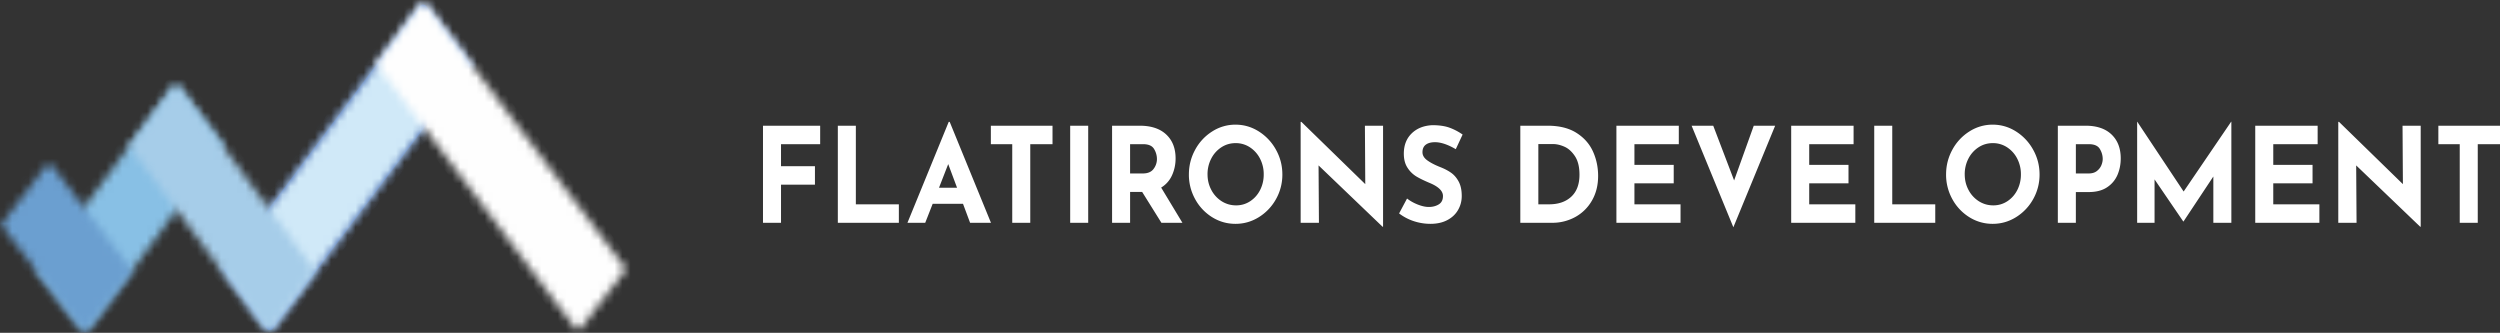<svg xmlns="http://www.w3.org/2000/svg" xmlns:xlink="http://www.w3.org/1999/xlink" width="308" height="41" viewBox="0 0 308 41">
    <rect x="0" y="0" width="308" height="41" fill="#333333" stroke="none"/>
    <defs>
        <path id="a" d="M16.802.401a.494.494 0 0 0-.094.097L.018 23.132l5.551 7.243c.161.21.463.25.673.089a.487.487 0 0 0 .094-.096L22.81 8.023a.479.479 0 0 0-.006-.576L17.475.49a.48.48 0 0 0-.673-.089z"/>
        <path id="c" d="M5.676.379L.342 7.34a.482.482 0 0 0 0 .583l9.664 12.644a.478.478 0 0 0 .762 0l5.333-6.96a.478.478 0 0 0 0-.582L6.438.38a.478.478 0 0 0-.38-.189.48.48 0 0 0-.382.188z"/>
        <path id="e" d="M24.542.222a.488.488 0 0 0-.092.094L.258 32.706 5.542 40a.479.479 0 0 0 .668.108.492.492 0 0 0 .103-.1L30.547 7.85a.479.479 0 0 0-.002-.58L25.214.31a.478.478 0 0 0-.672-.089z"/>
        <path id="g" d="M24.542.222a.488.488 0 0 0-.092.094L.258 32.706 5.542 40a.479.479 0 0 0 .668.108.492.492 0 0 0 .103-.1L30.547 7.85a.479.479 0 0 0-.002-.58L25.214.31a.478.478 0 0 0-.672-.089z"/>
        <path id="i" d="M5.589.497L.204 7.784l16.712 22.548a.48.48 0 0 0 .77 0h-.001l5.146-6.925a.478.478 0 0 0 0-.57L6.362.497a.48.48 0 0 0-.385-.195.48.48 0 0 0-.387.195z"/>
        <path id="k" d="M5.58.531L.174 7.825l24.45 32.466a.479.479 0 0 0 .764.003h-.001l5.332-6.958a.48.48 0 0 0 .002-.58L6.348.527a.475.475 0 0 0-.383-.19.48.48 0 0 0-.385.194z"/>
    </defs>
    <g fill="none" fill-rule="evenodd">
        <g transform="translate(4.55 10.252)">
            <mask id="b" fill="#fff">
                <use xlink:href="#a"/>
            </mask>
            <path fill="#88C0E5" d="M26.271 5.729l-9.487-7.15-20.012 26.558 9.487 7.149z" mask="url(#b)"/>
        </g>
        <g transform="translate(0 20.052)">
            <mask id="d" fill="#fff">
                <use xlink:href="#c"/>
            </mask>
            <path fill="#6B9FD0" d="M-2.893 5.446l9.346-7.043 12.884 17.098-9.346 7.043z" mask="url(#d)"/>
        </g>
        <path fill="#244A9A" d="M57.845 7.72L52.514.762a.478.478 0 0 0-.764.004l-24.192 32.39 5.283 7.296a.48.48 0 0 0 .772.007L57.847 8.3a.48.48 0 0 0-.002-.58"/>
        <g transform="translate(27.3 .452)">
            <mask id="f" fill="#fff">
                <use xlink:href="#e"/>
            </mask>
            <path fill="#244A9A" d="M-102.55 118.65h227.107V-33.702H-102.55z" mask="url(#f)"/>
        </g>
        <g transform="translate(27.3 .452)">
            <mask id="h" fill="#fff">
                <use xlink:href="#g"/>
            </mask>
            <path fill="#D0E9F8" d="M33.78 5.375L24.523-1.6l-27.54 36.547 9.255 6.974z" mask="url(#h)"/>
        </g>
        <g transform="translate(15.75 10.252)">
            <mask id="j" fill="#fff">
                <use xlink:href="#i"/>
            </mask>
            <path fill="#A6CDE9" d="M-3.07 5.628l9.354-7.049 20.06 26.62-9.353 7.05z" mask="url(#j)"/>
        </g>
        <g transform="translate(46.2 .102)">
            <mask id="l" fill="#fff">
                <use xlink:href="#k"/>
            </mask>
            <path fill="#FEFEFE" d="M-2.926 5.548L6.33-1.428 33.954 35.23l-9.257 6.975z" mask="url(#l)"/>
        </g>
        <path fill="#FFF" fill-rule="nonzero" d="M101.044 15.488v2.274H96.22v2.714h4.181v2.275h-4.18v4.697H94v-11.96h7.044zm4.396 0v9.684h5.299v2.276h-7.519v-11.96h2.22zm13.202 9.62h-3.737l-.918 2.34h-2.19l5.084-12.432h.122l5.084 12.432h-2.572l-.873-2.34zm-.735-1.983l-1.087-2.909-1.134 2.909h2.22zm11.762-7.637v2.274h-2.741v9.686h-2.22v-9.686h-2.635v-2.274h7.596zm4.396 0v11.96h-2.22v-11.96h2.22zm9.02 11.96l-2.373-3.803h-1.485v3.803h-2.22v-11.96h3.414c1.399 0 2.484.36 3.254 1.08.771.72 1.157 1.704 1.157 2.95 0 .736-.146 1.427-.437 2.071a3.364 3.364 0 0 1-1.34 1.52l2.619 4.338h-2.588zm-3.858-6.078h1.577c.603 0 1.042-.187 1.317-.56a2 2 0 0 0 .414-1.211 2.4 2.4 0 0 0-.353-1.243c-.234-.396-.689-.594-1.362-.594h-1.593v3.608zm7.244.114c0-1.084.258-2.096.774-3.039a6.041 6.041 0 0 1 2.098-2.25 5.275 5.275 0 0 1 2.871-.838c1.031 0 1.988.28 2.871.837a6.164 6.164 0 0 1 2.114 2.251c.525.943.788 1.955.788 3.039a6.11 6.11 0 0 1-.788 3.055 6.069 6.069 0 0 1-2.114 2.218c-.883.547-1.84.82-2.871.82-1.041 0-2.001-.273-2.879-.82a5.968 5.968 0 0 1-2.09-2.218 6.205 6.205 0 0 1-.774-3.055zm2.297 0c0 .693.156 1.332.468 1.917a3.64 3.64 0 0 0 1.27 1.39c.537.34 1.131.511 1.785.511.633 0 1.21-.17 1.73-.511.52-.342.929-.802 1.225-1.382a4.17 4.17 0 0 0 .444-1.925 4.14 4.14 0 0 0-.46-1.95 3.625 3.625 0 0 0-1.247-1.39 3.153 3.153 0 0 0-1.754-.511c-.643 0-1.227.17-1.753.511a3.625 3.625 0 0 0-1.248 1.39 4.14 4.14 0 0 0-.46 1.95zm21.624-5.997v12.448h-.061l-7.886-7.556.046 7.069h-2.252V15.016h.092l7.871 7.67-.045-7.198h2.235zm8.96 2.893c-.98-.574-1.833-.861-2.557-.861-.49 0-.87.103-1.141.309-.27.205-.406.514-.406.926 0 .379.196.712.59 1 .393.286.916.56 1.57.82.53.206.984.441 1.362.707.378.265.692.63.942 1.097.25.465.375 1.056.375 1.77 0 .618-.15 1.19-.452 1.715-.3.526-.742.943-1.324 1.251-.582.31-1.277.463-2.083.463a6.578 6.578 0 0 1-2.006-.316 6.127 6.127 0 0 1-1.853-.967l.98-1.837c.388.304.832.553 1.332.748.5.195.95.293 1.348.293.47 0 .878-.106 1.225-.317.347-.212.52-.556.52-1.032 0-.618-.546-1.154-1.638-1.609-.643-.27-1.179-.53-1.608-.78a3.387 3.387 0 0 1-1.11-1.073c-.311-.465-.467-1.05-.467-1.755 0-1.029.319-1.857.957-2.486.638-.628 1.488-.97 2.55-1.024.837 0 1.536.1 2.098.301.561.2 1.107.485 1.638.853l-.842 1.804zm7.95-2.892h3.37c1.439 0 2.623.295 3.552.885.929.59 1.605 1.354 2.029 2.291.424.937.635 1.942.635 3.015 0 1.148-.255 2.161-.765 3.039a5.278 5.278 0 0 1-2.06 2.023 5.828 5.828 0 0 1-2.84.707h-3.92v-11.96zm3.538 9.684c1.153 0 2.067-.314 2.74-.942.674-.628 1.011-1.533 1.011-2.714 0-.953-.186-1.711-.559-2.275-.372-.563-.806-.953-1.301-1.17-.495-.216-.962-.325-1.401-.325h-1.807v7.427h1.317zm15.988-9.684v2.274h-5.467v2.552h4.84v2.275h-4.84v2.584h5.681v2.275h-7.901v-11.96h7.687zm11.87 0L213.551 28l-5.145-12.512h2.664l2.573 6.743 2.42-6.744h2.633zm9.663 0v2.274h-5.467v2.552h4.84v2.275h-4.84v2.584h5.682v2.275h-7.902v-11.96h7.687zm4.764 0v9.684h5.298v2.276h-7.518v-11.96h2.22zm6.632 5.996c0-1.084.258-2.096.773-3.039a6.041 6.041 0 0 1 2.098-2.25 5.275 5.275 0 0 1 2.872-.838c1.03 0 1.988.28 2.87.837a6.164 6.164 0 0 1 2.114 2.251c.526.943.789 1.955.789 3.039a6.11 6.11 0 0 1-.789 3.055 6.069 6.069 0 0 1-2.113 2.218c-.883.547-1.84.82-2.871.82a5.34 5.34 0 0 1-2.88-.82 5.968 5.968 0 0 1-2.09-2.218 6.205 6.205 0 0 1-.773-3.055zm2.297 0c0 .693.156 1.332.467 1.917a3.64 3.64 0 0 0 1.271 1.39c.536.34 1.13.511 1.784.511.633 0 1.21-.17 1.73-.511.521-.342.93-.802 1.226-1.382a4.17 4.17 0 0 0 .444-1.925 4.14 4.14 0 0 0-.46-1.95 3.625 3.625 0 0 0-1.248-1.39 3.153 3.153 0 0 0-1.753-.511c-.643 0-1.228.17-1.754.511a3.625 3.625 0 0 0-1.248 1.39 4.14 4.14 0 0 0-.459 1.95zm14.886-5.997c1.378 0 2.445.36 3.2 1.081.756.72 1.134 1.704 1.134 2.95 0 .715-.13 1.383-.39 2.006a3.441 3.441 0 0 1-1.272 1.536c-.587.4-1.345.601-2.274.601h-1.593v3.787h-2.22v-11.96h3.415zm.383 5.883c.418 0 .755-.1 1.01-.3.256-.201.44-.437.552-.707.112-.271.168-.531.168-.78 0-.423-.117-.832-.352-1.227-.235-.396-.69-.594-1.363-.594h-1.593v3.608h1.578zm17.58-6.37v12.448h-2.22v-5.704l-3.675 5.541h-.03l-3.538-5.184v5.347h-2.144V15h.016l5.712 8.596 5.85-8.596h.03zm10.63.488v2.274h-5.467v2.552h4.839v2.275h-4.84v2.584h5.682v2.275h-7.902v-11.96h7.688zm12.696 0v12.447h-.061l-7.887-7.556.046 7.069h-2.251V15.016h.092l7.87 7.67-.045-7.198h2.236zm9.771 0v2.274h-2.741v9.686h-2.22v-9.686h-2.634v-2.274H308z"/>
    </g>
</svg>
